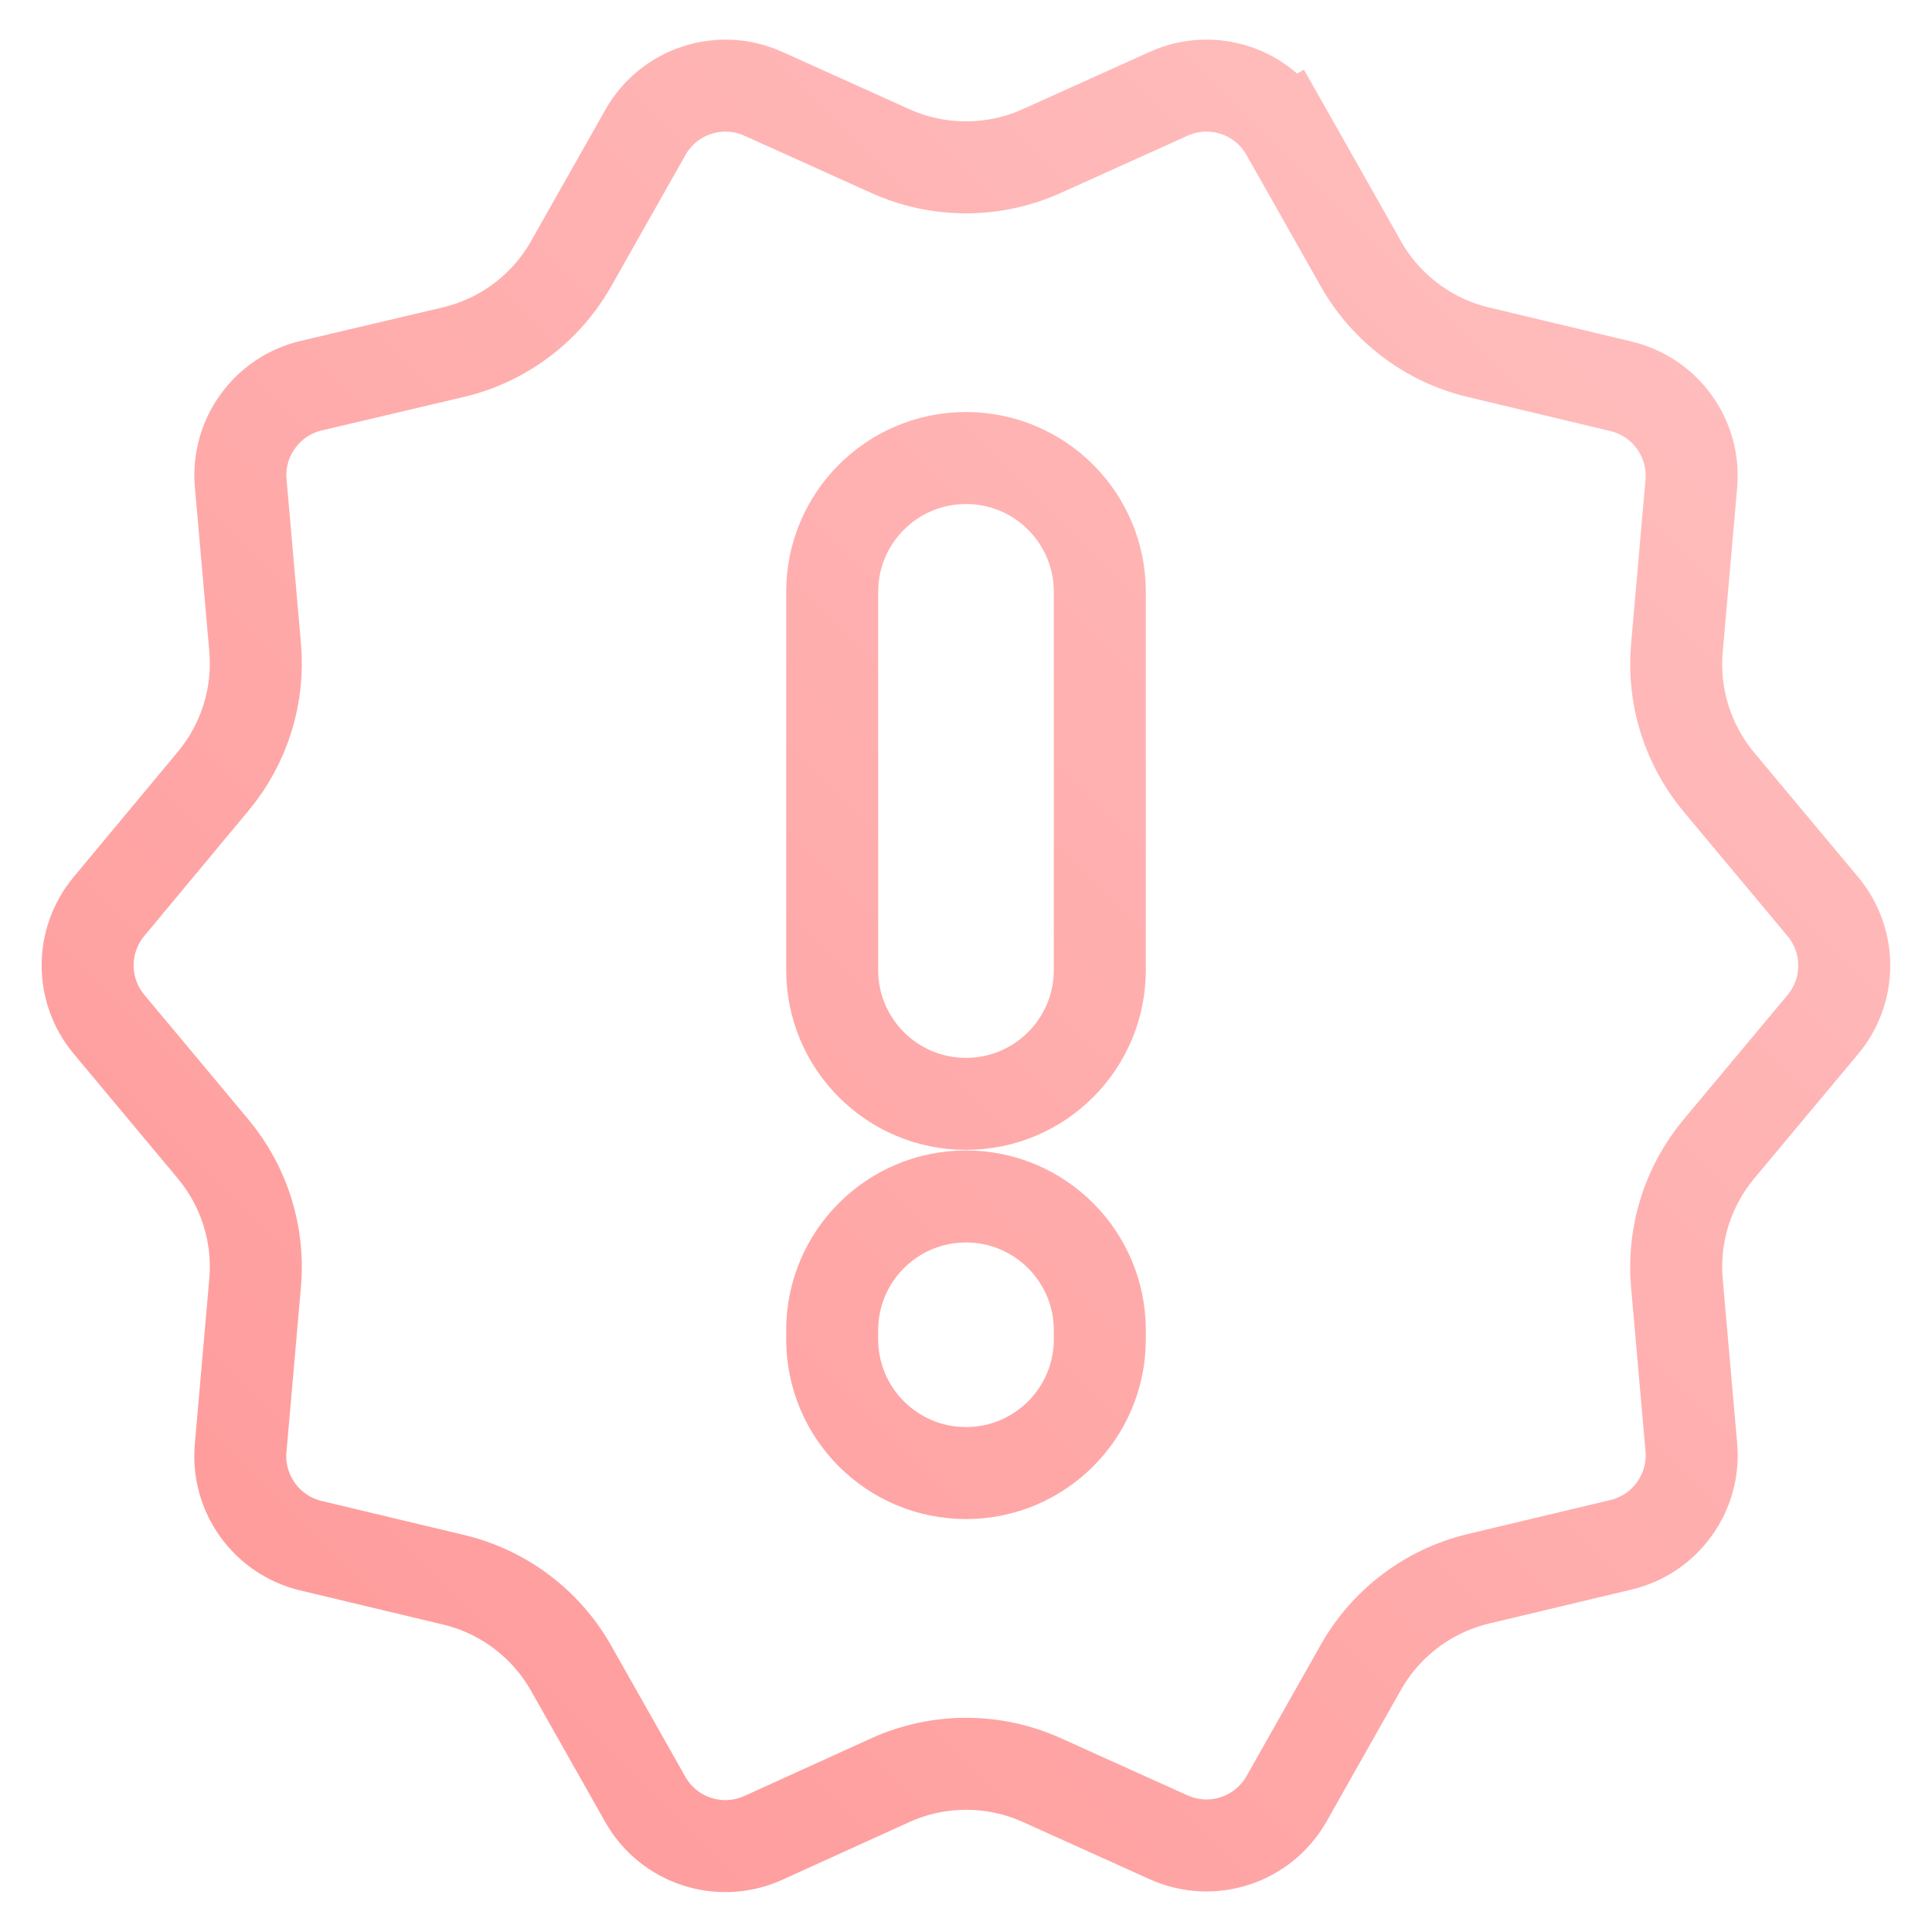 <svg width="42" height="42" viewBox="0 0 42 42" fill="none" xmlns="http://www.w3.org/2000/svg">
<path d="M39.627 19.708C40.247 20.45 40.247 21.53 39.627 22.272L37.368 24.977C36.69 25.789 36.361 26.837 36.454 27.89L36.768 31.461C36.855 32.449 36.205 33.352 35.24 33.582L32.138 34.322C31.057 34.581 30.132 35.277 29.585 36.244L27.969 39.103C27.46 40.003 26.348 40.367 25.405 39.941L22.65 38.698C21.6 38.224 20.398 38.225 19.349 38.702L16.596 39.953C15.652 40.382 14.538 40.019 14.028 39.117L12.415 36.264C11.868 35.297 10.943 34.601 9.862 34.343L6.759 33.602C5.795 33.371 5.145 32.469 5.231 31.482L5.546 27.89C5.639 26.836 5.31 25.789 4.632 24.977L2.37 22.268C1.751 21.527 1.75 20.45 2.368 19.707L4.636 16.981C5.312 16.17 5.639 15.124 5.546 14.072L5.233 10.506C5.146 9.516 5.799 8.612 6.766 8.384L9.853 7.656C10.939 7.4 11.868 6.702 12.417 5.731L14.031 2.877C14.54 1.977 15.652 1.613 16.595 2.039L19.354 3.284C20.401 3.756 21.599 3.756 22.646 3.284L25.405 2.039C26.348 1.613 27.46 1.977 27.969 2.877L28.839 2.385L27.969 2.877L29.585 5.736C30.132 6.703 31.057 7.399 32.138 7.657L35.24 8.398C36.205 8.628 36.855 9.531 36.768 10.518L36.454 14.089C36.361 15.143 36.69 16.191 37.368 17.003L39.627 19.708ZM21 32.023C22.607 32.023 23.909 30.721 23.909 29.114V28.919C23.909 27.312 22.607 26.01 21 26.01C19.393 26.01 18.091 27.312 18.091 28.919V29.114C18.091 30.721 19.393 32.023 21 32.023ZM21 23.997C22.607 23.997 23.909 22.694 23.909 21.088V12.866C23.909 11.259 22.607 9.957 21 9.957C19.393 9.957 18.091 11.259 18.091 12.866V21.088C18.091 22.694 19.393 23.997 21 23.997Z" stroke="url(#paint0_linear)" stroke-width="2"/>
<defs>
<linearGradient id="paint0_linear" x1="42" y1="1.2517e-06" x2="-1.2517e-06" y2="42" gradientUnits="userSpaceOnUse">
<stop stop-color="#FFC3C3"/>
<stop offset="1" stop-color="#FF9595"/>
</linearGradient>
</defs>
</svg>
